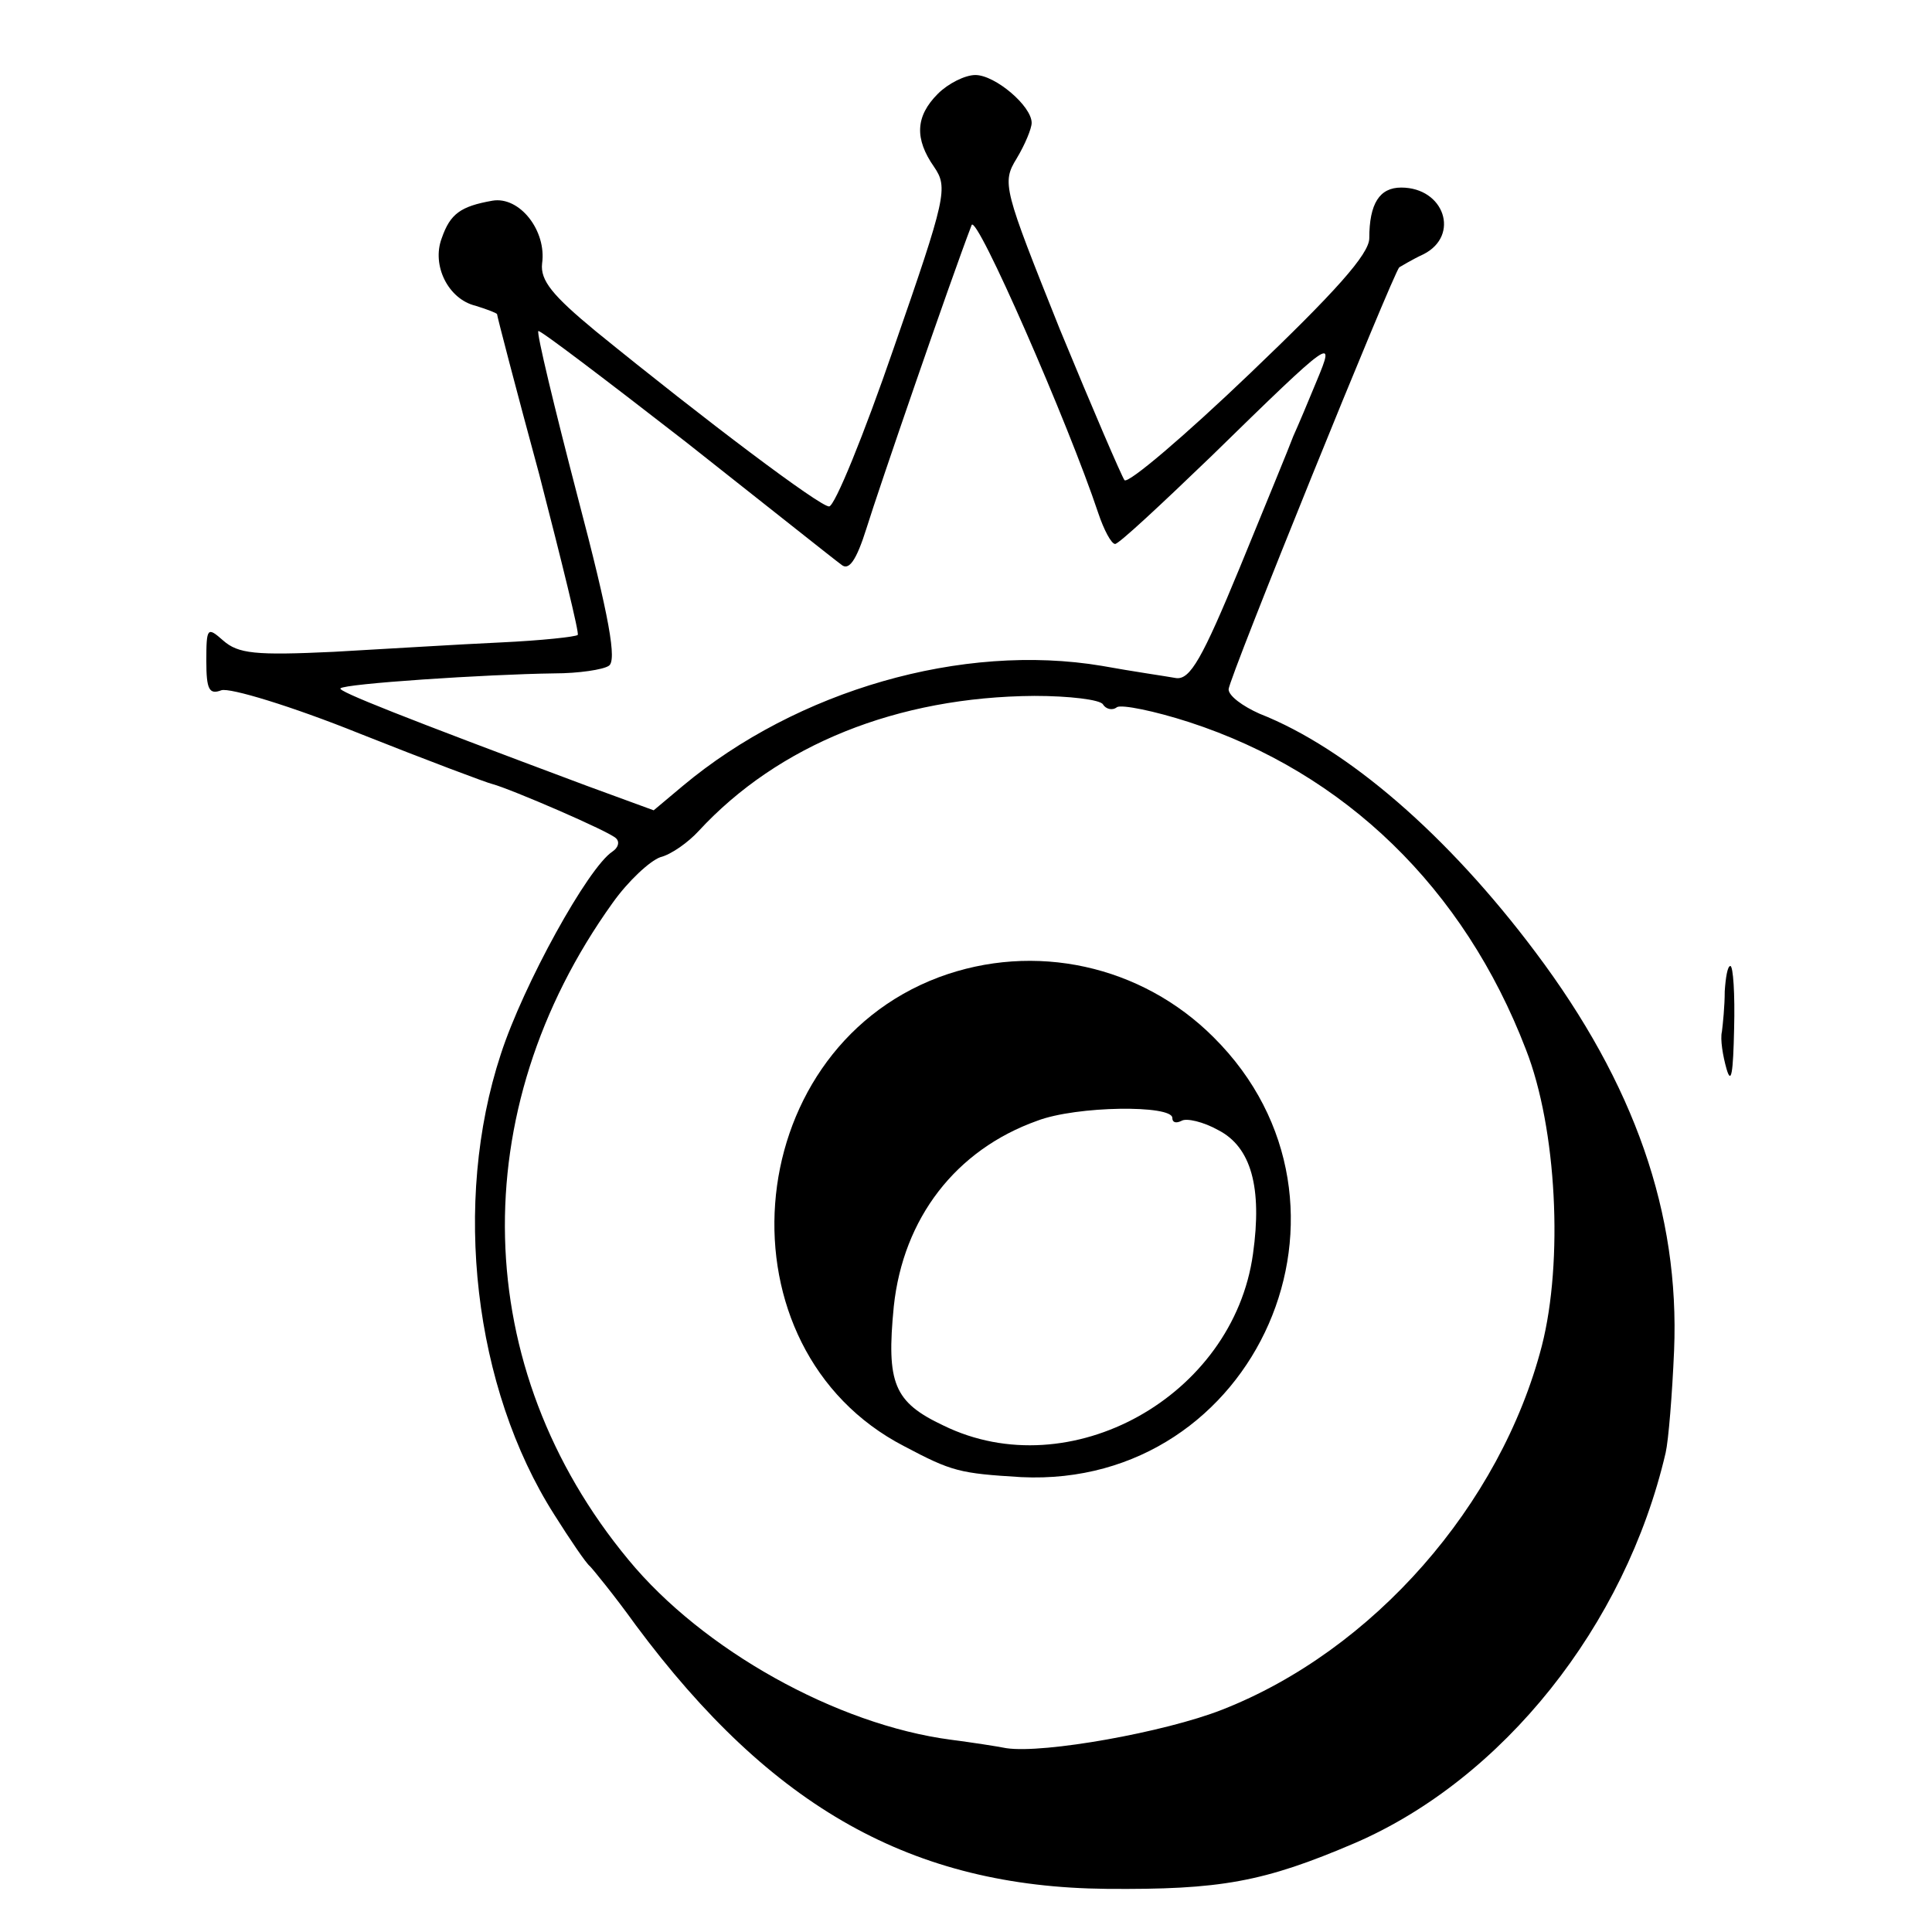 <?xml version="1.0" standalone="no"?>
<!DOCTYPE svg PUBLIC "-//W3C//DTD SVG 20010904//EN"
 "http://www.w3.org/TR/2001/REC-SVG-20010904/DTD/svg10.dtd">
<svg version="1.0" xmlns="http://www.w3.org/2000/svg"
 width="206pt" height="206pt" viewBox="0 0 206 206"
 preserveAspectRatio="xMidYMid meet">
<g transform="translate(0,206) scale(0.1,-0.1)"
fill="#000000" stroke="none">
<path d="M1000 1960 c-24 -24 -25 -48 -4 -78 15 -22 13 -32 -43 -193 -32 -93
-63 -169 -69 -169 -10 0 -131 91 -249 187 -46 38 -59 54 -57 72 5 35 -24 72
-53 67 -34 -6 -45 -14 -54 -40 -11 -29 7 -65 36 -72 13 -4 23 -8 23 -9 0 -2
20 -79 45 -171 24 -93 43 -170 41 -171 -2 -2 -39 -6 -82 -8 -44 -2 -124 -7
-178 -10 -84 -4 -102 -2 -118 12 -17 15 -18 14 -18 -22 0 -30 3 -36 16 -31 9
3 75 -17 147 -46 73 -29 137 -53 142 -54 19 -5 126 -51 132 -58 4 -4 2 -10 -4
-14 -26 -17 -95 -142 -119 -216 -52 -158 -29 -356 57 -491 17 -27 34 -52 38
-55 3 -3 26 -31 49 -63 145 -195 295 -279 502 -281 121 -1 167 7 265 49 157
68 288 231 331 416 3 13 7 62 9 109 6 146 -42 284 -148 425 -93 124 -200 217
-294 254 -18 8 -33 19 -33 26 0 11 176 445 182 450 2 1 13 8 26 14 39 20 22
71 -24 71 -23 0 -34 -17 -34 -54 0 -17 -37 -58 -127 -144 -70 -67 -130 -118
-134 -114 -3 4 -34 76 -69 161 -60 150 -62 156 -46 182 9 15 16 32 16 38 0 18
-39 51 -60 51 -11 0 -29 -9 -40 -20z m171 -447 c6 -18 14 -33 18 -33 4 0 49
42 102 93 131 128 133 129 113 81 -9 -22 -20 -48 -25 -59 -4 -11 -30 -74 -57
-140 -40 -97 -53 -120 -68 -118 -11 2 -46 7 -79 13 -149 25 -325 -26 -447
-128 l-31 -26 -71 26 c-198 74 -266 101 -263 104 4 5 155 15 228 16 26 0 52 4
58 8 9 5 1 51 -33 180 -25 96 -44 175 -42 177 1 2 72 -52 157 -118 85 -67 159
-126 166 -131 8 -7 16 4 27 39 12 39 89 263 112 323 5 13 103 -211 135 -307z
m5 -204 c3 -5 10 -7 15 -3 5 3 40 -4 77 -16 166 -54 293 -177 359 -349 33 -84
40 -226 17 -316 -44 -170 -180 -325 -341 -388 -61 -24 -190 -47 -230 -41 -10
2 -36 6 -59 9 -122 16 -265 96 -344 192 -169 204 -176 478 -17 700 17 24 40
45 51 49 12 3 30 16 41 28 85 92 212 143 358 144 37 0 70 -4 73 -9z"/>
<path d="M1001 1018 c-215 -81 -238 -396 -37 -500 51 -27 59 -29 125 -33 251
-12 384 291 205 469 -77 77 -191 102 -293 64z m249 -150 c0 -5 4 -6 10 -3 5 3
23 -1 39 -10 35 -18 47 -61 37 -132 -21 -152 -195 -249 -330 -183 -53 25 -61
45 -53 127 10 94 66 167 153 198 42 16 144 17 144 3z"/>
<path d="M1839 1003 c0 -16 -2 -35 -3 -43 -2 -8 1 -26 5 -40 5 -17 7 -4 8 43
1 37 -1 67 -4 67 -3 0 -5 -12 -6 -27z"/>
</g>
</svg>
